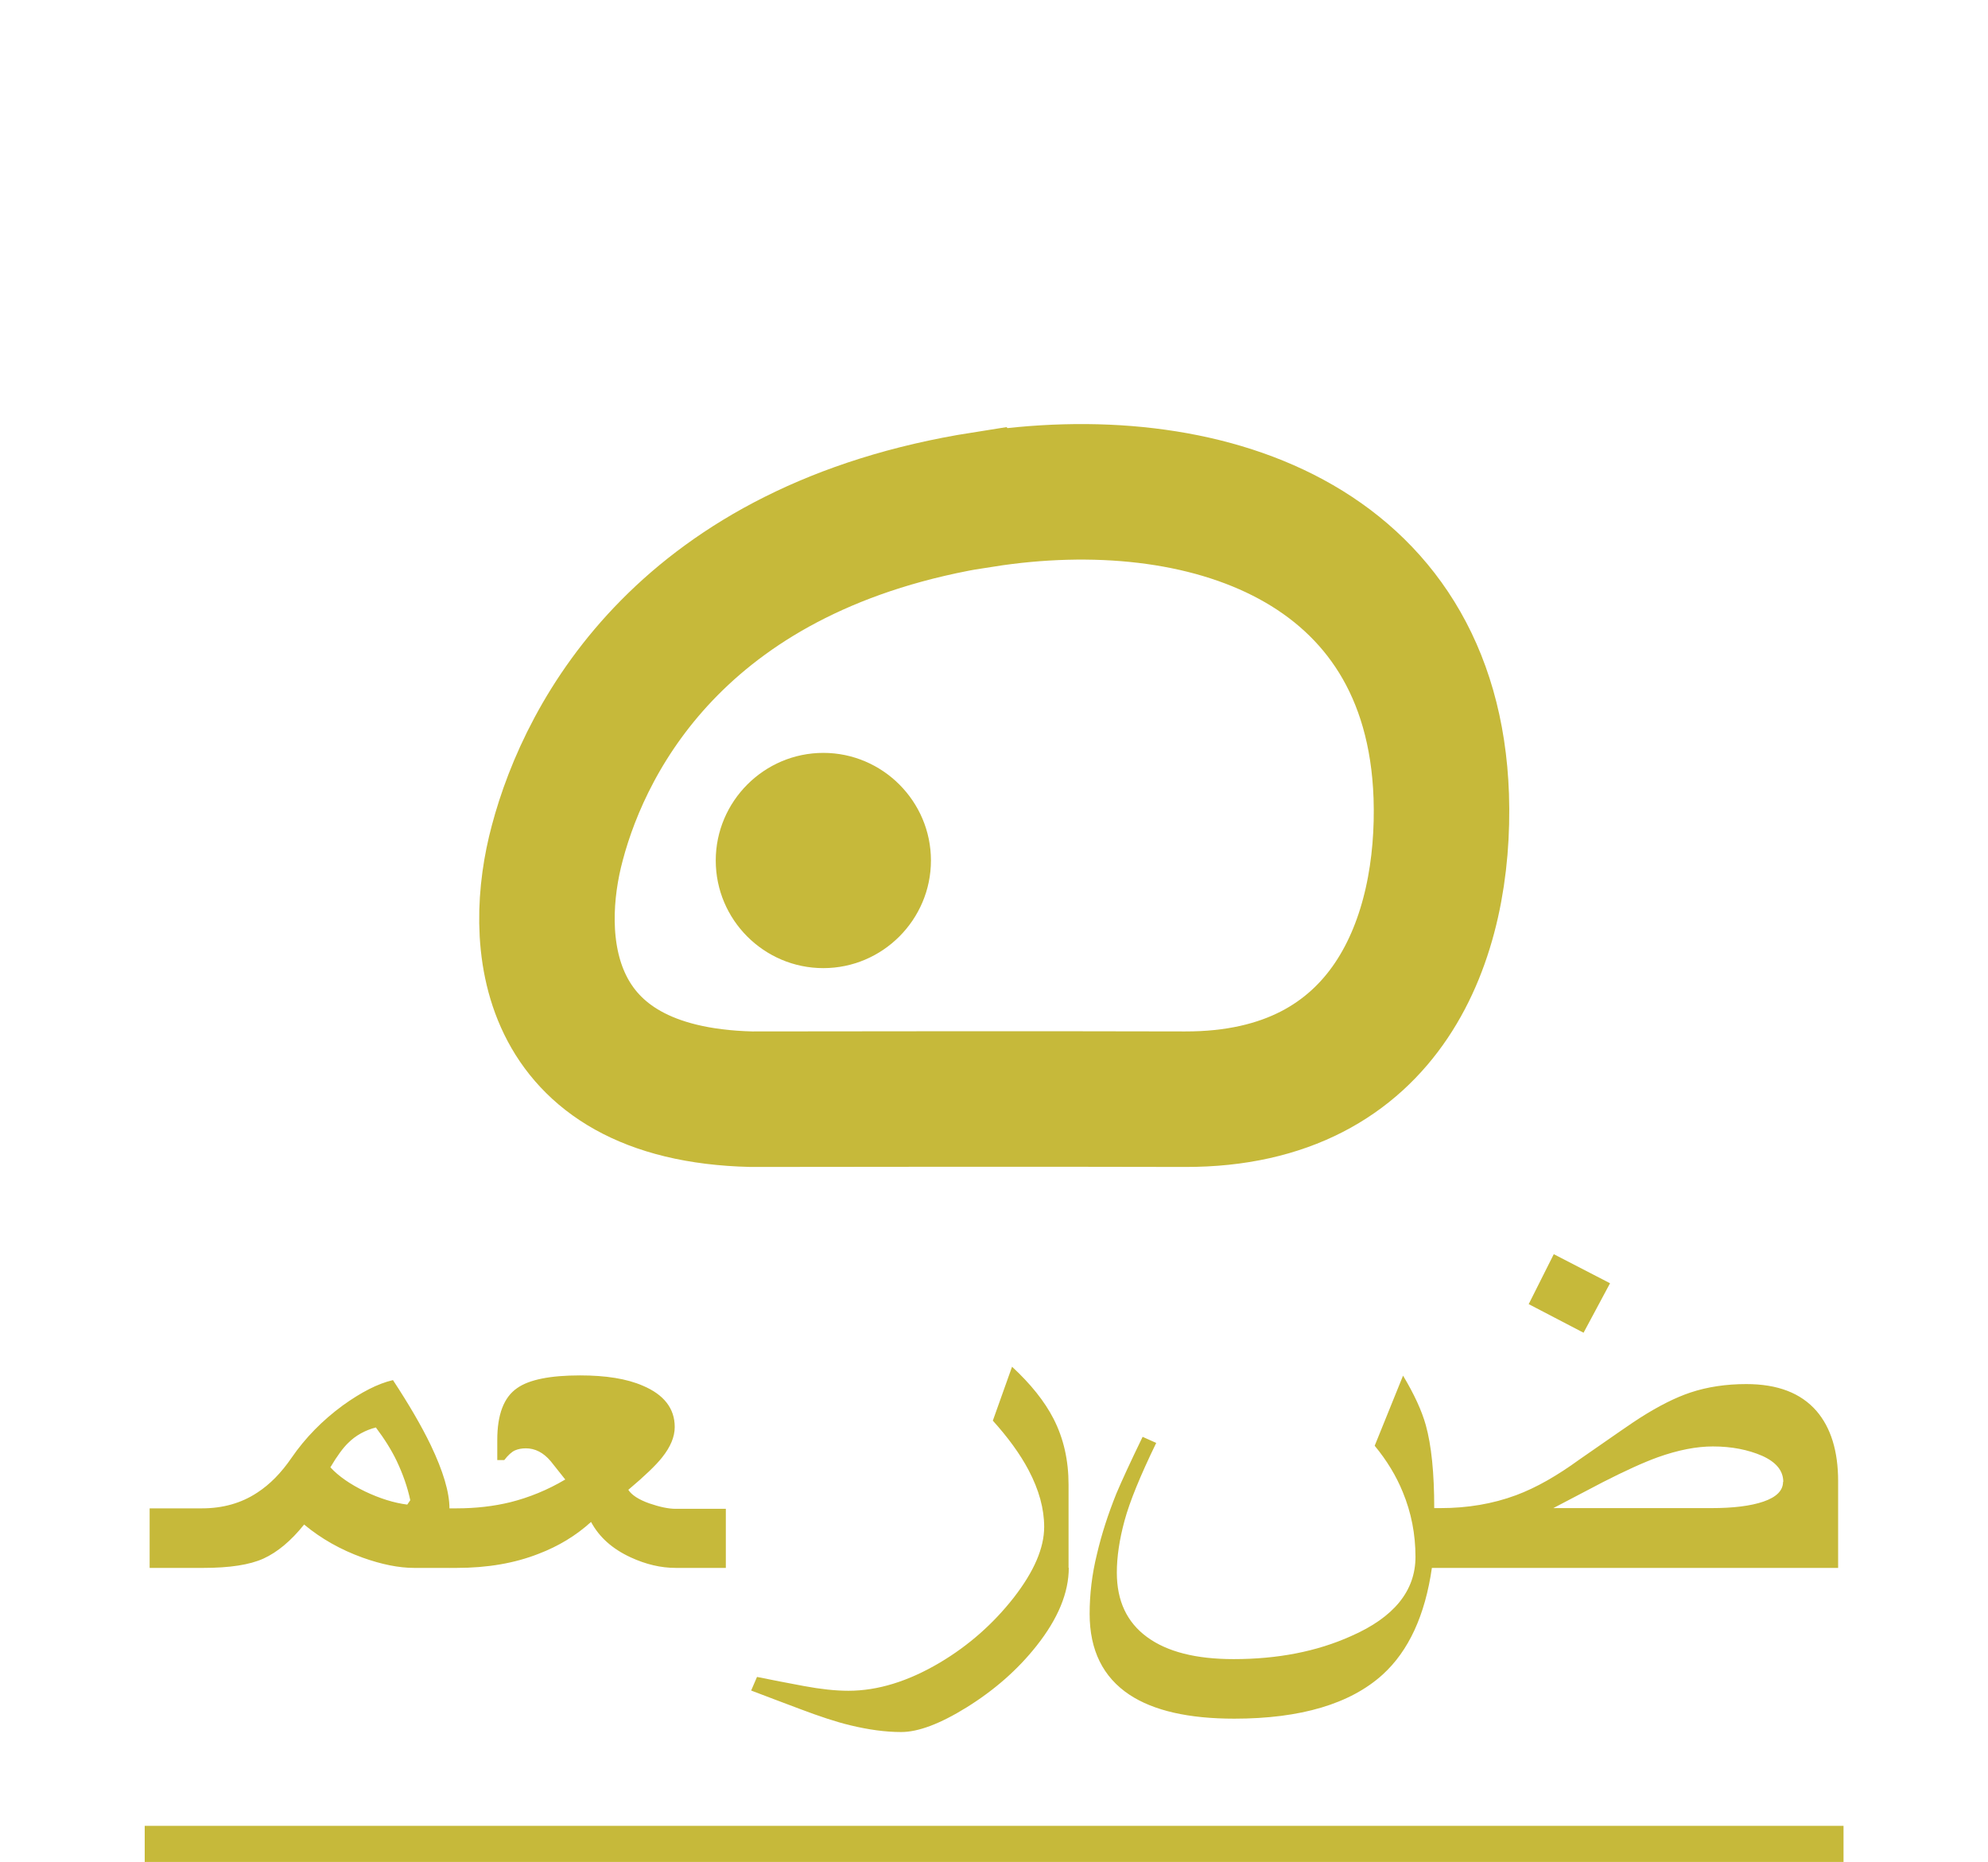 <?xml version="1.0" encoding="UTF-8"?>
<!DOCTYPE svg PUBLIC "-//W3C//DTD SVG 1.1//EN" "http://www.w3.org/Graphics/SVG/1.1/DTD/svg11.dtd">
<!-- Creator: CorelDRAW 2020 -->
<svg xmlns="http://www.w3.org/2000/svg" xml:space="preserve" width="11mm" height="10.3mm" version="1.1" style="shape-rendering:geometricPrecision; text-rendering:geometricPrecision; image-rendering:optimizeQuality; fill-rule:evenodd; clip-rule:evenodd"
viewBox="0 0 84.8 79.41"
 xmlns:xlink="http://www.w3.org/1999/xlink"
 xmlns:xodm="http://www.corel.com/coreldraw/odm/2003">
 <defs>
  <style type="text/css">
   <![CDATA[
    .str0 {stroke:#C6B93A;stroke-width:5.78;stroke-miterlimit:22.926}
    .str1 {stroke:#C6B93A;stroke-width:1.54;stroke-miterlimit:22.926}
    .fil0 {fill:none}
    .fil1 {fill:#C6B93A}
    .fil2 {fill:#C6B93A;fill-rule:nonzero}
   ]]>
  </style>
 </defs>
 <g id="Layer_x0020_1">
  <g id="_1231819376">
   <g id="atau-belgi.svg">
    <path class="fil0 str0" d="M41.93 21.3c-12.69,2 -16.92,9.97 -18.16,14.65 -1.09,4.05 -0.78,10.71 8.28,10.93 2.94,0 11.49,-0.02 18.5,0 8.7,0.02 11.13,-6.95 10.93,-12.93 -0.38,-10.87 -10.17,-14.11 -19.54,-12.64z"/>
    <path class="fil1" d="M30.53 36.7c0,-2.52 2.06,-4.59 4.59,-4.59 2.52,0 4.59,2.06 4.59,4.59 0,2.52 -2.06,4.59 -4.59,4.59 -2.53,0 -4.59,-2.06 -4.59,-4.59z"/>
   </g>
   <polygon class="fil0" points="-0,0 84.8,0 84.8,78.64 -0,78.64 "/>
   <line class="fil0 str1" x1="6.17" y1="78.64" x2="78.64" y2= "78.64" />
   <path class="fil2" d="M19.18 66.87l-1.52 0c-0.65,0 -1.39,-0.15 -2.2,-0.44 -0.94,-0.34 -1.77,-0.81 -2.49,-1.41 -0.56,0.7 -1.14,1.18 -1.73,1.45 -0.59,0.27 -1.45,0.4 -2.58,0.4l-2.28 0 0 -2.54 2.23 0c0.89,0 1.68,-0.22 2.36,-0.67 0.54,-0.35 1.02,-0.84 1.46,-1.48 0.59,-0.86 1.33,-1.61 2.19,-2.24 0.78,-0.56 1.49,-0.93 2.14,-1.08 0.67,1.02 1.21,1.94 1.61,2.77 0.53,1.11 0.8,2.01 0.8,2.7l0 2.55zm-1.68 -2.88c-0.12,-0.57 -0.32,-1.13 -0.58,-1.68 -0.22,-0.46 -0.52,-0.94 -0.89,-1.43 -0.46,0.12 -0.86,0.34 -1.18,0.66 -0.21,0.2 -0.47,0.55 -0.76,1.04 0.35,0.38 0.84,0.72 1.48,1.03 0.63,0.3 1.24,0.49 1.8,0.56l0.13 -0.19zm13.46 2.88l-2.14 0c-0.63,0 -1.27,-0.15 -1.92,-0.45 -0.78,-0.36 -1.34,-0.86 -1.69,-1.51 -0.65,0.59 -1.4,1.04 -2.24,1.36 -1.02,0.4 -2.18,0.6 -3.49,0.6l-1.32 0 0 -2.54 1.32 0c0.82,0 1.58,-0.09 2.28,-0.26 0.8,-0.2 1.59,-0.52 2.35,-0.97l-0.62 -0.78c-0.31,-0.37 -0.67,-0.55 -1.06,-0.55 -0.18,0 -0.33,0.03 -0.47,0.09 -0.13,0.06 -0.29,0.2 -0.45,0.41l-0.3 0 0 -0.86c0,-1.08 0.28,-1.82 0.85,-2.21 0.51,-0.36 1.41,-0.54 2.68,-0.54 1.1,0 1.99,0.14 2.68,0.44 0.9,0.38 1.36,0.97 1.36,1.76 0,0.42 -0.18,0.85 -0.54,1.3 -0.26,0.33 -0.74,0.79 -1.44,1.38 0.15,0.23 0.45,0.42 0.9,0.58 0.44,0.15 0.81,0.23 1.12,0.23l2.14 0 0 2.54zm14.63 -0.01c0,1.07 -0.46,2.18 -1.38,3.34 -0.8,1.01 -1.79,1.88 -2.98,2.62 -1.13,0.7 -2.06,1.05 -2.79,1.05 -0.67,0 -1.4,-0.1 -2.18,-0.29 -0.59,-0.14 -1.31,-0.38 -2.13,-0.69 -0.7,-0.26 -1.4,-0.53 -2.09,-0.79l0.25 -0.58c0.64,0.13 1.31,0.26 2.01,0.39 0.7,0.13 1.33,0.2 1.89,0.2 1.25,0 2.55,-0.4 3.9,-1.2 1.23,-0.73 2.28,-1.66 3.15,-2.77 0.87,-1.12 1.3,-2.12 1.3,-3.02 0,-0.77 -0.22,-1.58 -0.67,-2.43 -0.36,-0.68 -0.87,-1.38 -1.52,-2.1l0.82 -2.3c0.8,0.74 1.39,1.48 1.77,2.22 0.43,0.84 0.64,1.77 0.64,2.81l0 3.55zm32.84 0.01l-17.35 0c-0.29,2.02 -0.99,3.54 -2.1,4.55 -1.38,1.25 -3.5,1.88 -6.33,1.88 -1.95,0 -3.44,-0.34 -4.47,-1.02 -1.13,-0.75 -1.7,-1.9 -1.7,-3.45 0,-0.84 0.1,-1.69 0.31,-2.54 0.2,-0.86 0.48,-1.72 0.83,-2.59 0.22,-0.52 0.59,-1.33 1.12,-2.42l0.58 0.26c-0.68,1.4 -1.13,2.5 -1.35,3.31 -0.22,0.81 -0.33,1.55 -0.33,2.22 0,1.21 0.43,2.12 1.29,2.75 0.86,0.63 2.09,0.94 3.69,0.94 1.87,0 3.54,-0.32 5.01,-0.98 1.83,-0.8 2.75,-1.93 2.75,-3.38 0,-0.97 -0.18,-1.89 -0.54,-2.76 -0.28,-0.69 -0.68,-1.35 -1.2,-1.98l1.21 -2.99c0.48,0.8 0.8,1.5 0.97,2.11 0.24,0.86 0.36,2.04 0.36,3.54l0.26 0c1.16,0 2.23,-0.18 3.23,-0.55 0.86,-0.32 1.75,-0.83 2.7,-1.52 1.44,-1 2.3,-1.6 2.59,-1.78 0.8,-0.51 1.52,-0.87 2.15,-1.08 0.72,-0.24 1.52,-0.36 2.38,-0.36 1.34,0 2.33,0.38 3,1.15 0.61,0.71 0.92,1.71 0.92,2.99l0 3.7zm-2.36 -3.67c0,-0.47 -0.3,-0.84 -0.9,-1.11 -0.6,-0.26 -1.3,-0.4 -2.1,-0.4 -0.7,0 -1.48,0.15 -2.35,0.46 -0.61,0.22 -1.4,0.58 -2.34,1.06 -0.71,0.37 -1.42,0.74 -2.12,1.11l6.74 0c0.93,0 1.68,-0.09 2.23,-0.28 0.55,-0.19 0.83,-0.47 0.83,-0.84zm-7.39 -8.47l-1.13 2.11 -2.34 -1.22 1.07 -2.13 2.4 1.24z"/>
  </g>
 </g>
</svg>
